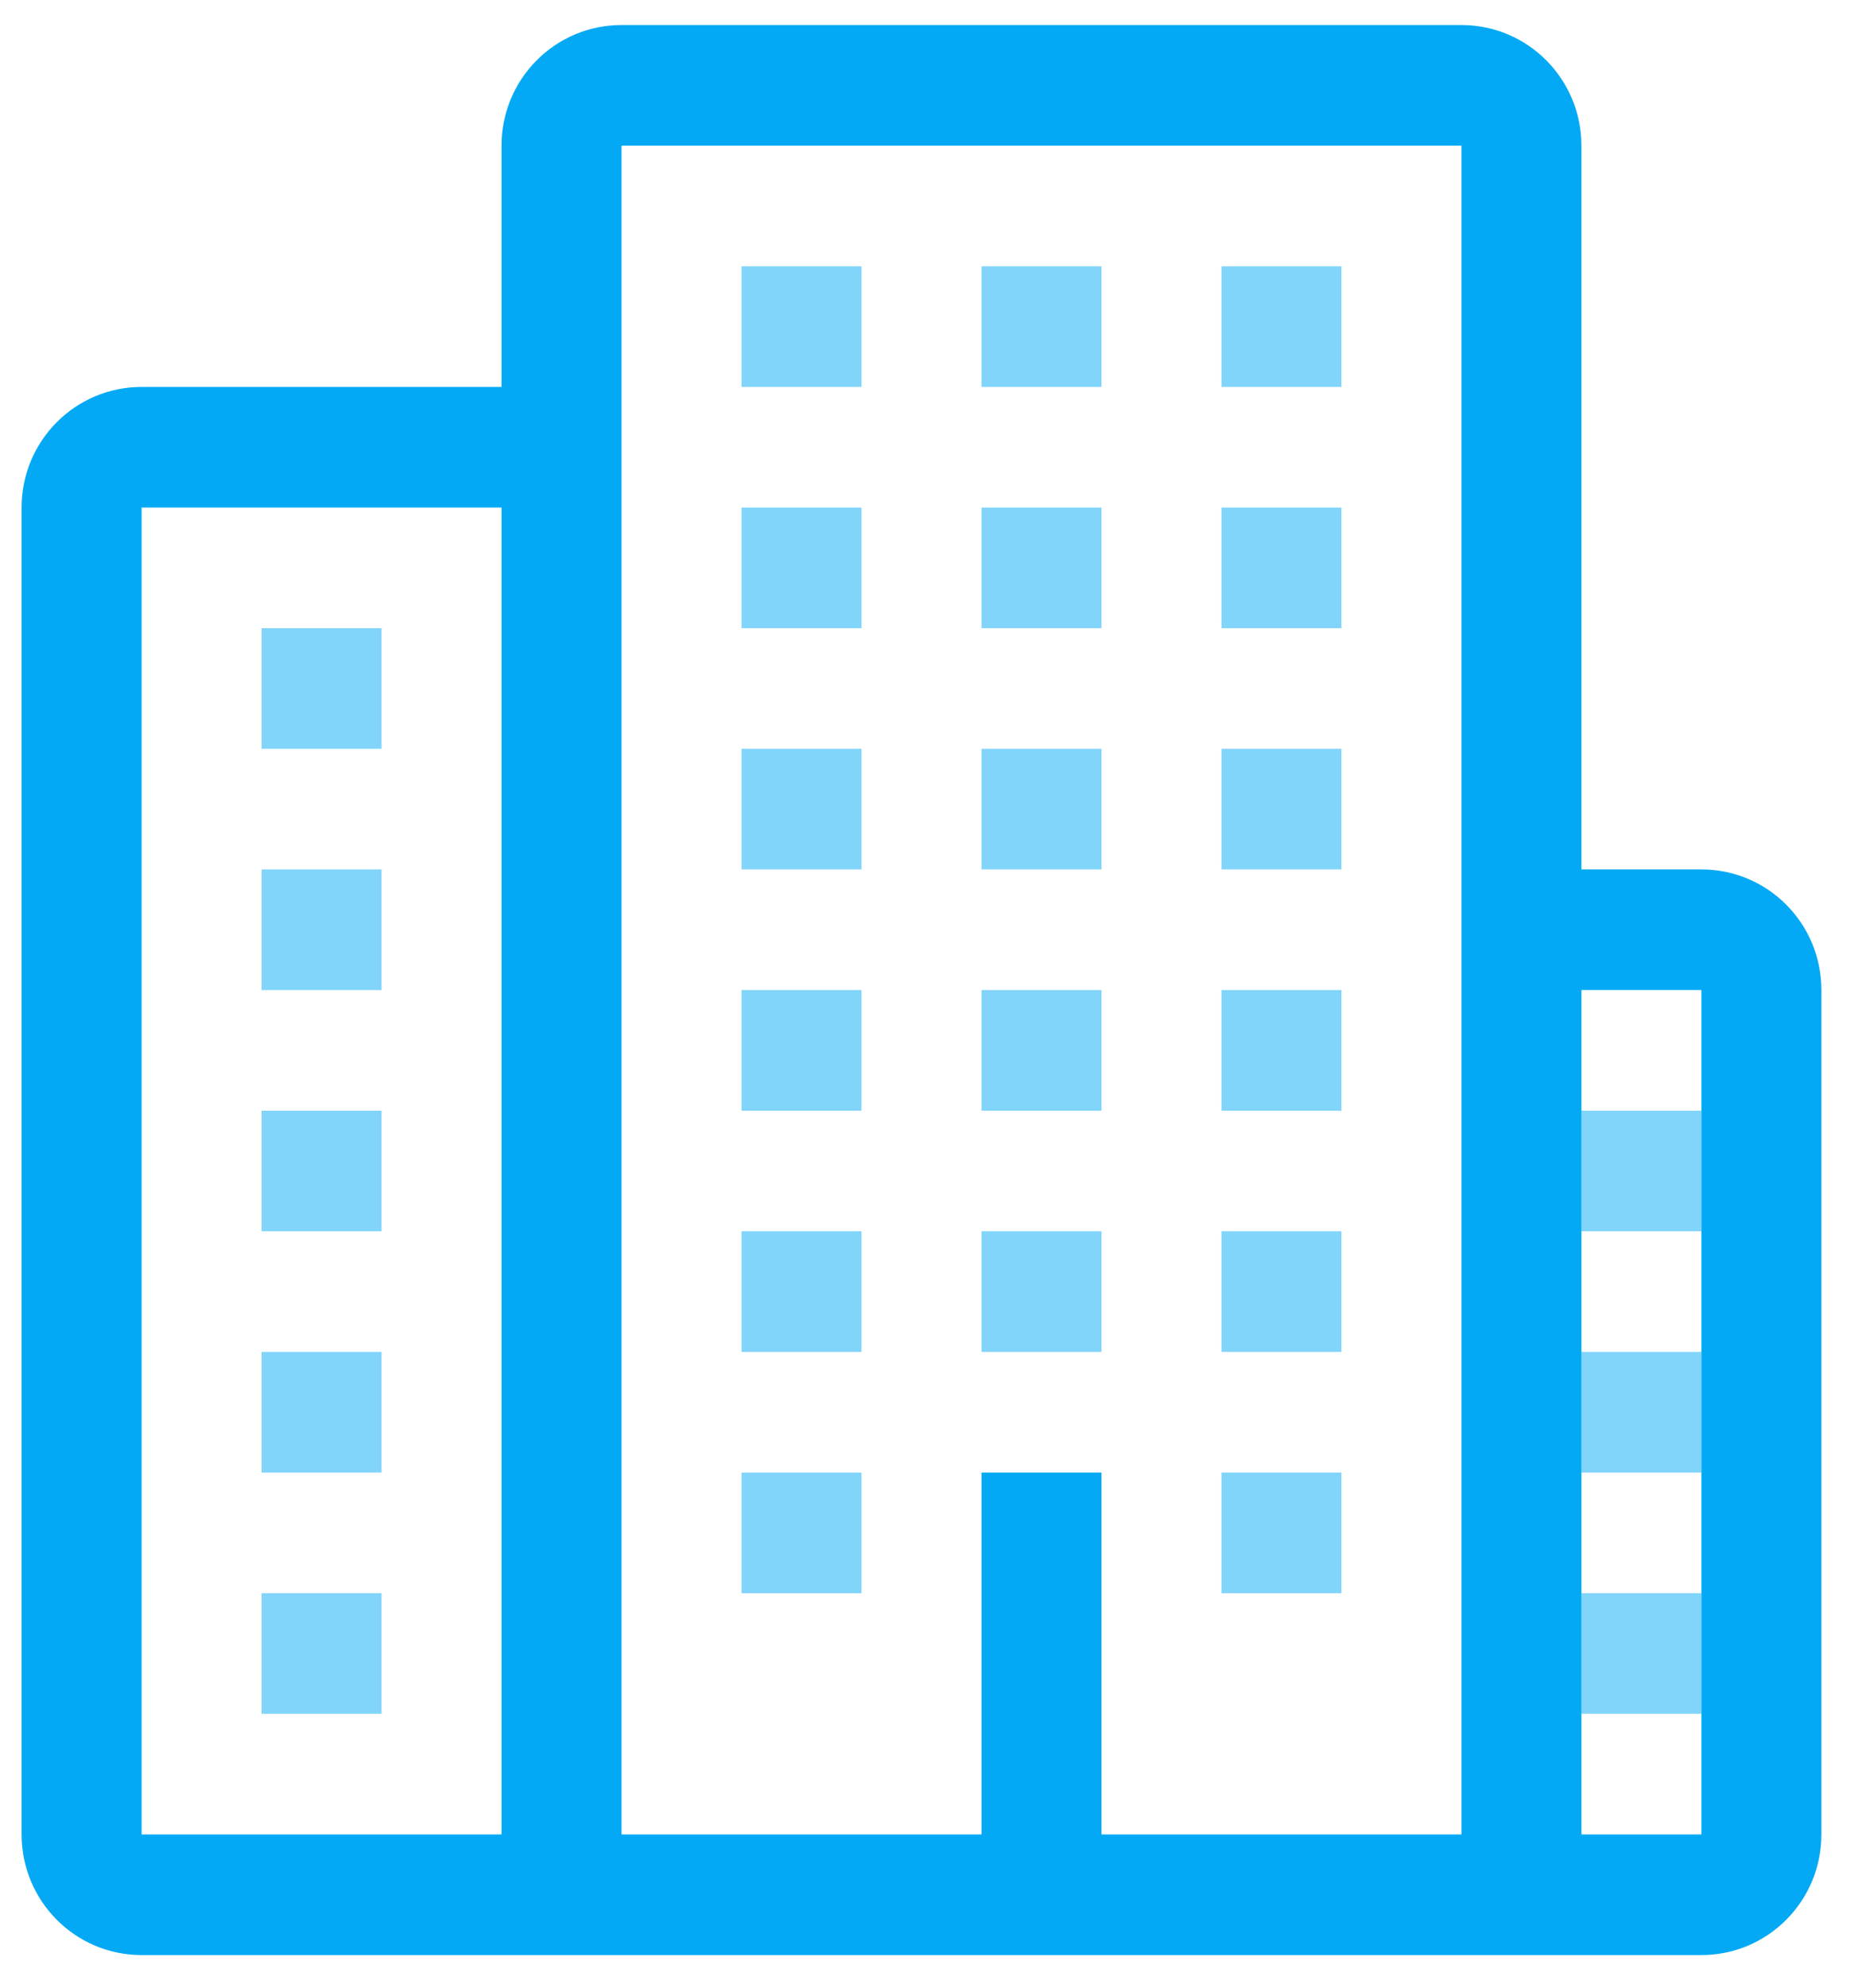 <?xml version="1.0" encoding="UTF-8" standalone="no"?>
<svg width="43px" height="46px" viewBox="0 0 43 46" version="1.1" xmlns="http://www.w3.org/2000/svg" xmlns:xlink="http://www.w3.org/1999/xlink">
    <!-- Generator: Sketch 3.8.3 (29802) - http://www.bohemiancoding.com/sketch -->
    <title>4</title>
    <desc>Created with Sketch.</desc>
    <defs></defs>
    <g id="Page-1" stroke="none" stroke-width="1" fill="none" fill-rule="evenodd">
        <g id="acca面授课程" transform="translate(-337, -615)">
            <g id="第二栏" transform="translate(0, 417)">
                <g id="4" transform="translate(337, 198)">
                    <path d="M6.054,17.324 L8.831,17.324 L8.831,14.533 L6.054,14.533 L6.054,17.324 Z M17.161,14.533 L19.938,14.533 L19.938,11.742 L17.161,11.742 L17.161,14.533 Z M22.715,14.533 L25.492,14.533 L25.492,11.742 L22.715,11.742 L22.715,14.533 Z M28.269,14.533 L31.045,14.533 L31.045,11.742 L28.269,11.742 L28.269,14.533 Z M17.161,8.952 L19.938,8.952 L19.938,6.161 L17.161,6.161 L17.161,8.952 Z M22.715,8.952 L25.492,8.952 L25.492,6.161 L22.715,6.161 L22.715,8.952 Z M28.269,8.952 L31.045,8.952 L31.045,6.161 L28.269,6.161 L28.269,8.952 Z M17.161,25.696 L19.938,25.696 L19.938,22.905 L17.161,22.905 L17.161,25.696 Z M22.715,25.696 L25.492,25.696 L25.492,22.905 L22.715,22.905 L22.715,25.696 Z M28.269,25.696 L31.045,25.696 L31.045,22.905 L28.269,22.905 L28.269,25.696 Z M17.161,31.277 L19.938,31.277 L19.938,28.486 L17.161,28.486 L17.161,31.277 Z M28.269,31.277 L31.045,31.277 L31.045,28.486 L28.269,28.486 L28.269,31.277 Z M17.161,36.859 L19.938,36.859 L19.938,34.068 L17.161,34.068 L17.161,36.859 Z M28.269,36.859 L31.045,36.859 L31.045,34.068 L28.269,34.068 L28.269,36.859 Z M36.599,34.068 L39.376,34.068 L39.376,31.277 L36.599,31.277 L36.599,34.068 Z M36.599,28.486 L39.376,28.486 L39.376,25.696 L36.599,25.696 L36.599,28.486 Z M36.599,39.649 L39.376,39.649 L39.376,36.859 L36.599,36.859 L36.599,39.649 Z M17.161,20.114 L19.938,20.114 L19.938,17.324 L17.161,17.324 L17.161,20.114 Z M22.715,20.114 L25.492,20.114 L25.492,17.324 L22.715,17.324 L22.715,20.114 Z M28.269,20.114 L31.045,20.114 L31.045,17.324 L28.269,17.324 L28.269,20.114 Z M6.054,22.905 L8.831,22.905 L8.831,20.114 L6.054,20.114 L6.054,22.905 Z M6.054,28.486 L8.831,28.486 L8.831,25.696 L6.054,25.696 L6.054,28.486 Z M6.054,34.068 L8.831,34.068 L8.831,31.277 L6.054,31.277 L6.054,34.068 Z M6.054,39.649 L8.831,39.649 L8.831,36.859 L6.054,36.859 L6.054,39.649 Z M22.715,31.277 L25.492,31.277 L25.492,28.486 L22.715,28.486 L22.715,31.277 Z" id="Fill-1" fill="#81D4FA"></path>
                    <path d="M42.153,42.44 C42.153,43.982 40.911,45.231 39.376,45.231 L3.277,45.231 C1.742,45.231 0.5,43.982 0.5,42.44 L0.5,11.742 C0.5,10.2 1.742,8.952 3.277,8.952 L11.607,8.952 L11.607,3.37 C11.607,1.828 12.849,0.579 14.384,0.579 L33.822,0.579 C35.357,0.579 36.599,1.828 36.599,3.37 L36.599,20.114 L39.376,20.114 C40.911,20.114 42.153,21.362 42.153,22.905 L42.153,42.44 L42.153,42.44 Z M3.277,42.44 L11.607,42.44 L11.607,11.742 L3.277,11.742 L3.277,42.44 Z M33.822,3.37 L14.384,3.37 L14.384,42.44 L22.715,42.44 L22.715,34.068 L25.492,34.068 L25.492,42.44 L33.822,42.44 L33.822,3.37 L33.822,3.37 Z M36.599,42.44 L39.376,42.44 L39.376,22.905 L36.599,22.905 L36.599,42.44 Z" id="Fill-2" fill="#03A9F4"></path>
                </g>
            </g>
        </g>
    </g>
</svg>